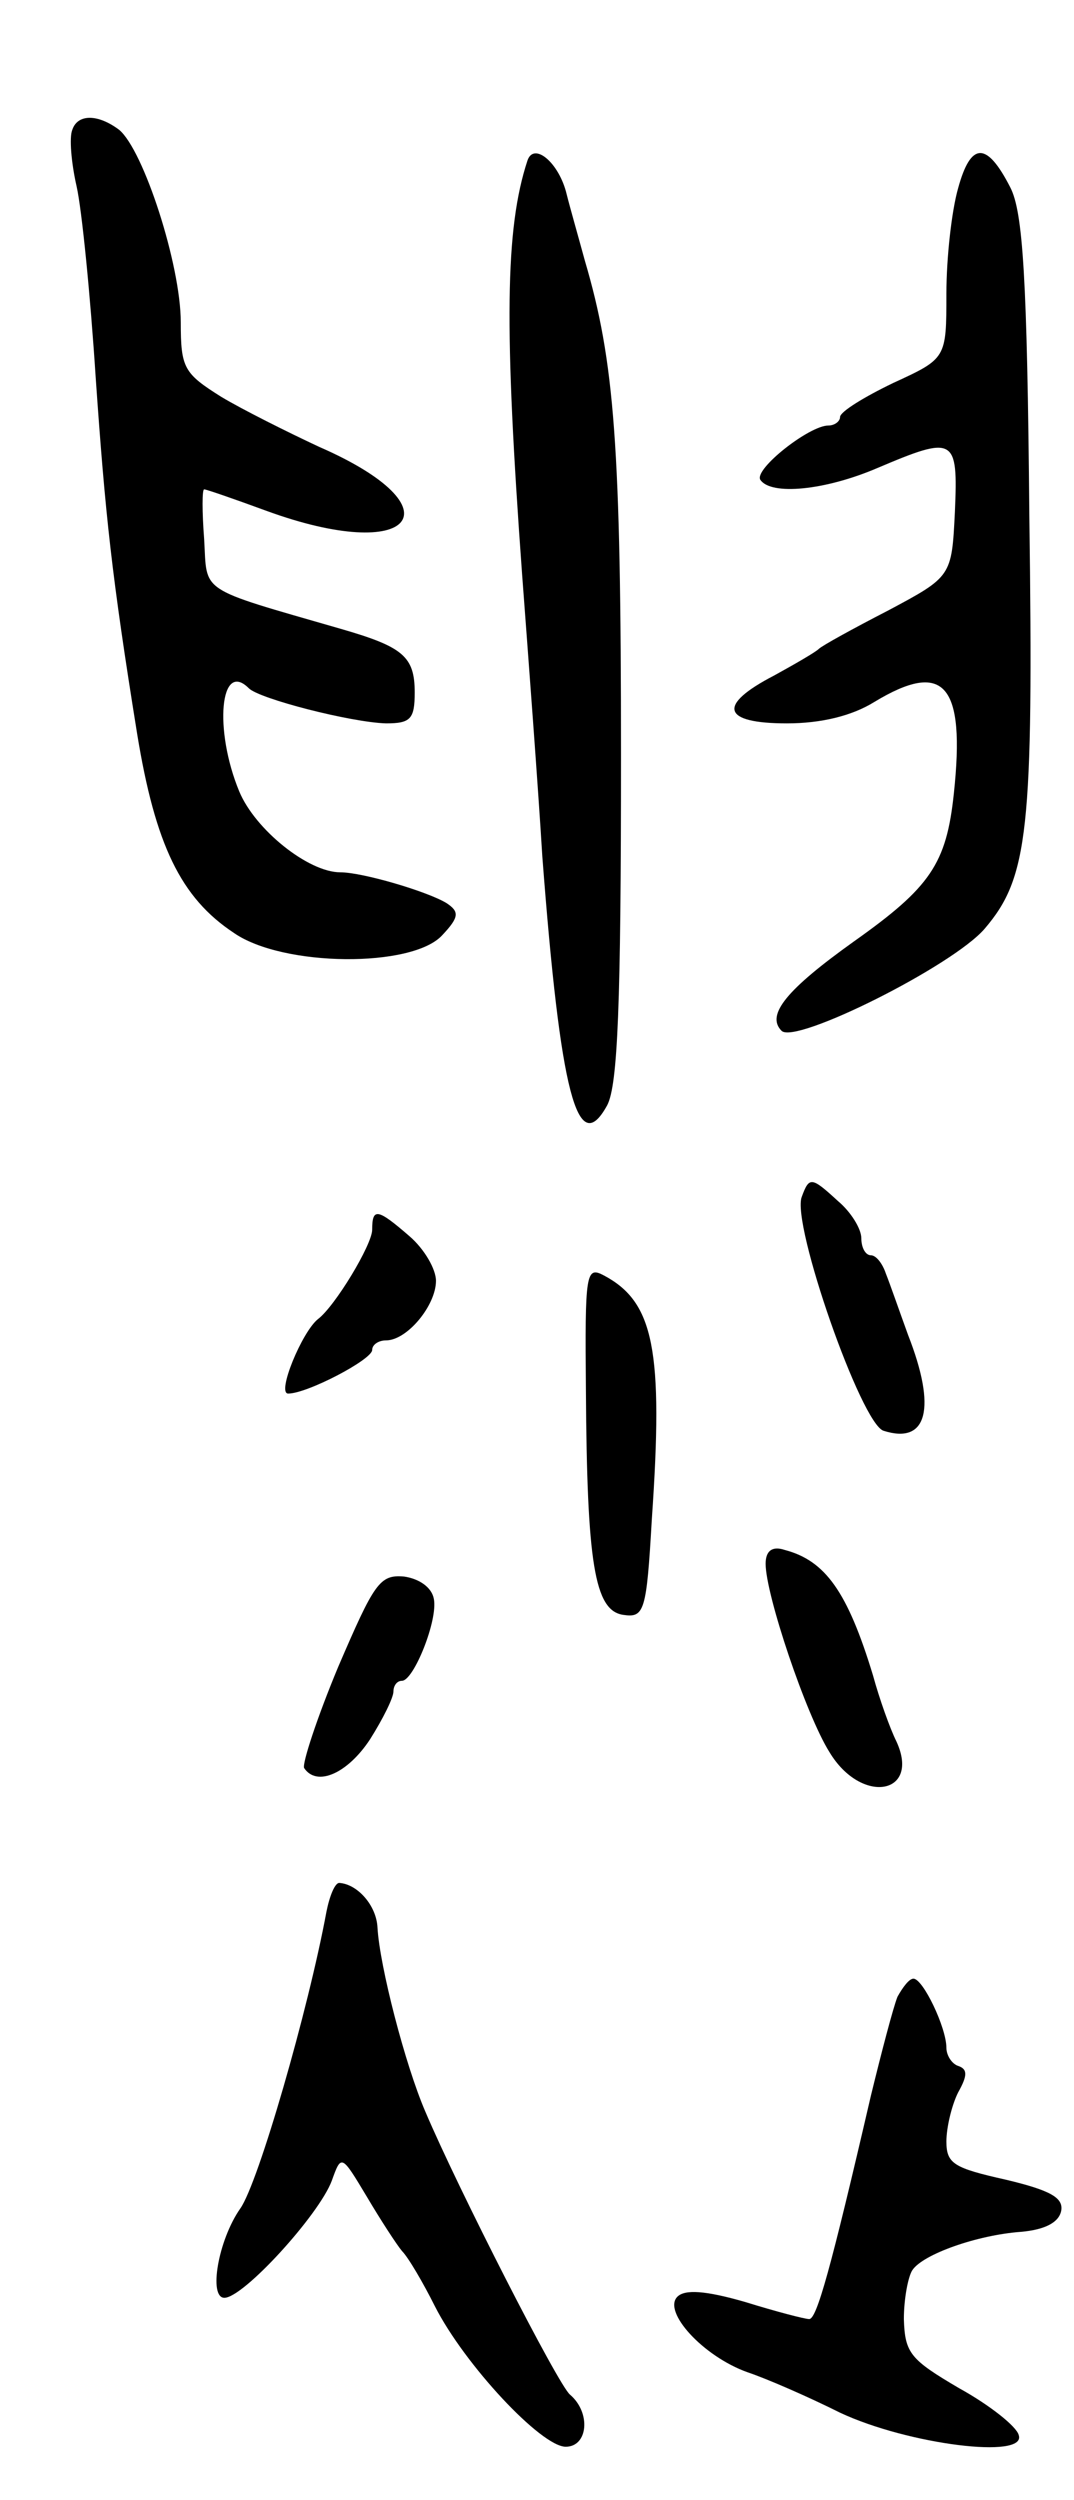 <svg version="1.0" xmlns="http://www.w3.org/2000/svg"
 width="101pt" height="235pt" viewBox="0 0 101 235"
 preserveAspectRatio="xMidYMid meet">
<g transform="translate(0,235) scale(0.1,-0.1)"
fill="#000000" stroke="none">
<path d="M68 2228 c-3 -7 -1 -31 4 -53 5 -22 13 -103 18 -180 9 -129 15 -186
39 -335 17 -104 41 -154 91 -187 46 -32 168 -33 196 -2 16 17 16 22 4 30 -18
11 -79 29 -100 29 -30 0 -80 40 -95 76 -24 58 -18 124 9 97 10 -10 96 -32 129
-33 23 0 27 4 27 29 0 34 -11 43 -70 60 -135 39 -125 33 -128 84 -2 26 -2 47
0 47 2 0 28 -9 58 -20 139 -51 183 2 50 60 -30 14 -72 35 -92 47 -35 22 -38
27 -38 70 0 54 -35 162 -58 181 -20 15 -39 15 -44 0z"/>
<path d="M496 2199 c-21 -64 -22 -156 -5 -389 6 -80 15 -199 19 -265 17 -223
33 -285 61 -234 10 19 13 95 13 329 0 291 -6 370 -34 465 -6 22 -14 50 -17 62
-7 30 -31 50 -37 32z"/>
<path d="M901 2173 c-6 -21 -11 -65 -11 -99 0 -61 0 -61 -50 -84 -27 -13 -50
-27 -50 -32 0 -4 -5 -8 -11 -8 -18 0 -70 -41 -64 -51 10 -15 61 -10 110 11 73
31 76 29 73 -41 -3 -61 -3 -61 -63 -93 -33 -17 -62 -33 -65 -36 -3 -3 -22 -14
-42 -25 -54 -28 -49 -45 12 -45 32 0 61 7 82 20 66 40 86 17 75 -86 -7 -66
-22 -88 -94 -139 -63 -45 -83 -69 -68 -84 13 -13 161 61 191 96 41 48 46 92
42 388 -2 224 -6 286 -18 309 -22 43 -37 43 -49 -1z"/>
<path d="M754 1225 c-10 -25 56 -214 77 -220 41 -13 50 21 23 90 -8 22 -17 48
-21 58 -3 9 -9 17 -14 17 -5 0 -9 7 -9 16 0 9 -10 25 -22 35 -25 23 -27 23
-34 4z"/>
<path d="M350 1194 c0 -14 -35 -72 -51 -84 -15 -12 -39 -70 -28 -70 18 0 79
32 79 41 0 5 6 9 13 9 20 0 47 33 47 56 0 11 -11 30 -25 42 -30 26 -35 27 -35
6z"/>
<path d="M551 1043 c1 -162 8 -207 35 -211 20 -3 22 3 27 90 11 159 2 204 -45
229 -17 9 -18 3 -17 -108z"/>
<path d="M720 880 c0 -29 38 -142 60 -177 30 -50 86 -40 63 10 -6 12 -16 40
-22 62 -24 79 -45 108 -83 118 -12 4 -18 -1 -18 -13z"/>
<path d="M318 783 c-20 -48 -34 -91 -32 -95 12 -18 41 -5 62 27 12 19 22 39
22 45 0 5 3 10 8 10 11 0 34 57 30 77 -2 11 -14 19 -28 21 -23 2 -28 -6 -62
-85z"/>
<path d="M307 553 c-17 -92 -64 -255 -81 -279 -21 -30 -30 -84 -15 -84 18 0
89 78 101 110 9 25 9 25 33 -15 13 -22 28 -45 33 -51 6 -6 20 -30 31 -52 28
-55 100 -132 123 -132 21 0 24 32 4 49 -11 9 -105 193 -136 266 -19 44 -43
137 -45 173 -1 21 -19 41 -36 42 -4 0 -9 -12 -12 -27z"/>
<path d="M844 473 c-4 -10 -15 -52 -25 -93 -38 -164 -51 -210 -58 -210 -4 0
-31 7 -60 16 -38 11 -57 12 -64 5 -14 -14 24 -56 66 -71 18 -6 57 -23 87 -38
64 -30 176 -44 168 -21 -2 8 -27 28 -56 44 -46 27 -51 33 -52 65 0 19 4 40 8
46 10 15 61 33 102 36 23 2 36 9 38 20 2 12 -10 19 -52 29 -49 11 -56 15 -56
36 0 13 5 34 11 46 9 16 9 22 0 25 -6 2 -11 10 -11 17 0 19 -22 65 -31 65 -4
0 -10 -8 -15 -17z"/>
</g>
</svg>
